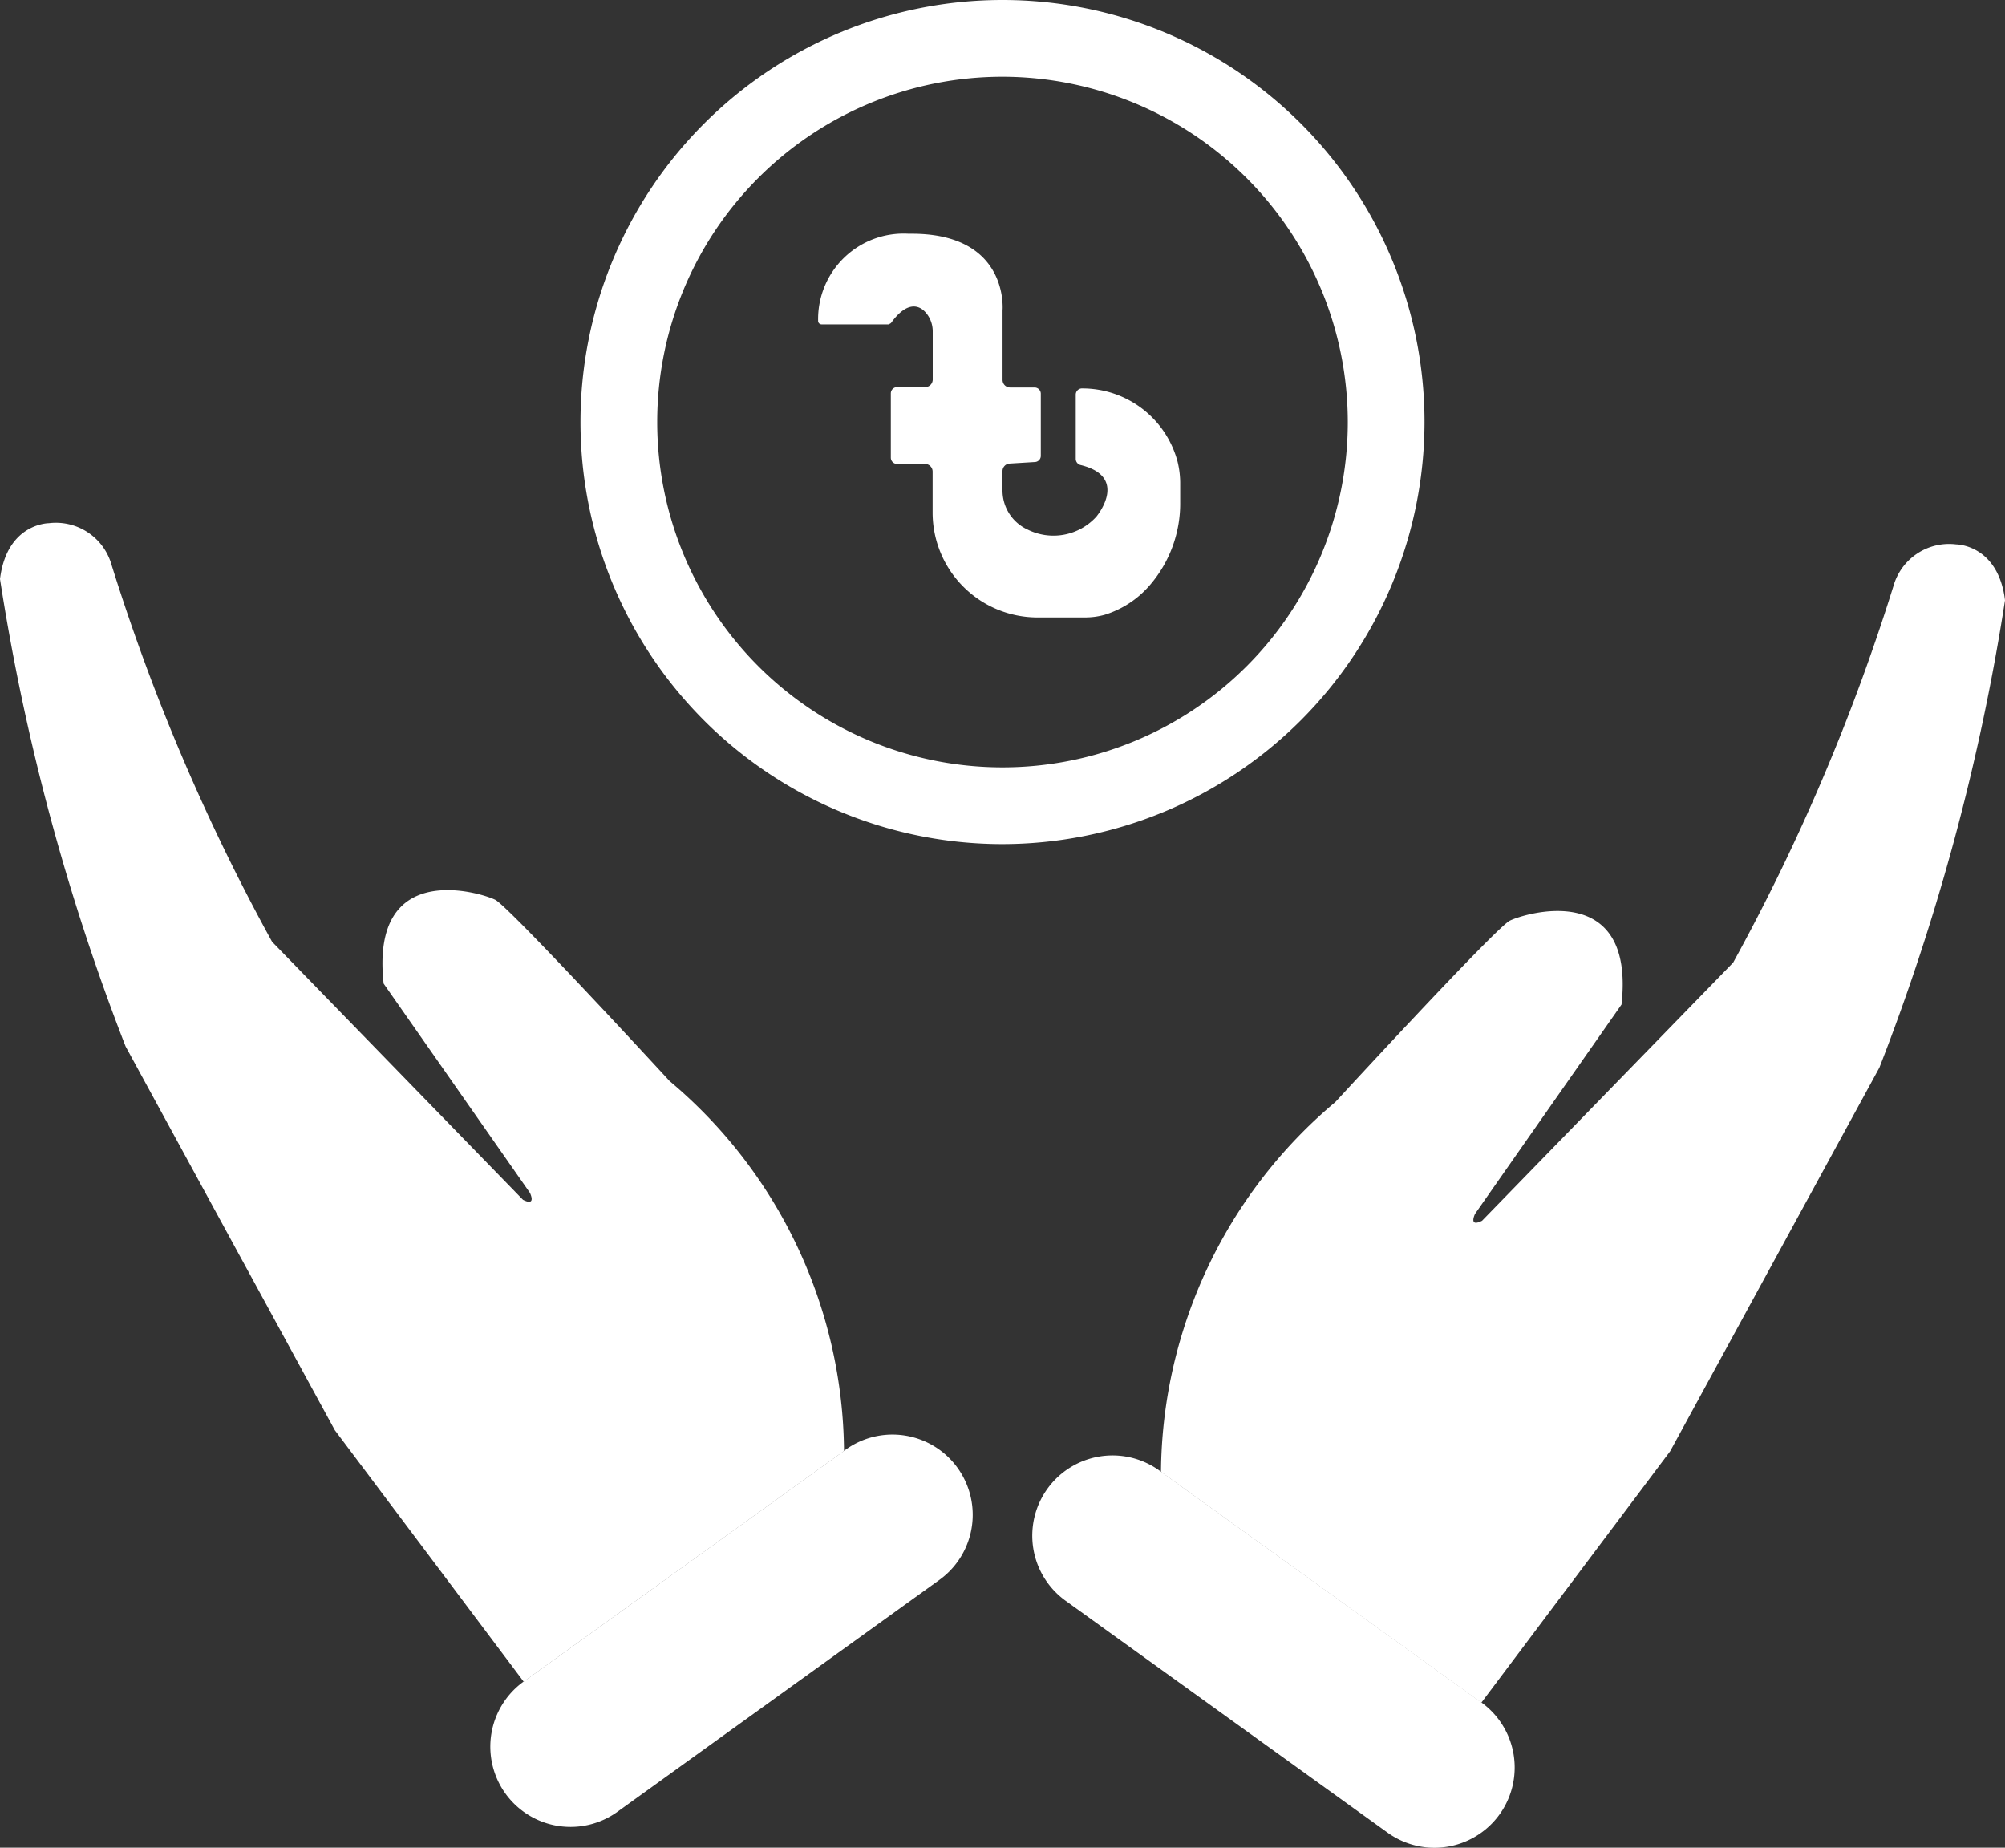 <svg xmlns="http://www.w3.org/2000/svg" xmlns:xlink="http://www.w3.org/1999/xlink" width="36.322" height="33.469" viewBox="0 0 36.322 33.469">
  <rect x="0" y="0" width="36.322" height="33.469" fill="#333333" stroke="none"/>
  <defs>
    <clipPath id="clip-path">
      <rect id="Rectangle_12" data-name="Rectangle 12" width="36.322" height="33.469" fill="#fff"/>
    </clipPath>
  </defs>
  <g id="Group_14" data-name="Group 14" transform="translate(-1.09 -1.005)">
    <g id="Group_13" data-name="Group 13" transform="translate(1.09 1.005)" clip-path="url(#clip-path)">
      <path id="Path_24" data-name="Path 24" d="M34.408,46.266l-5.832-4.2a1.453,1.453,0,0,1,1.7-2.358l5.832,4.2a1.453,1.453,0,0,1-1.7,2.358" transform="translate(-9.272 -13.07)" fill="#fff"/>
      <path id="Path_25" data-name="Path 25" d="M31.457,31.543a8.834,8.834,0,0,1,3.159-6.7s2.907-3.159,3.16-3.285S40.05,20.8,39.8,23.077l-2.653,3.791s-.126.253.126.126l4.549-4.676A37.047,37.047,0,0,0,44.725,15.5a1.048,1.048,0,0,1,1.137-.758s.759,0,.885,1.011a40.307,40.307,0,0,1-2.275,8.466l-3.791,6.95-3.421,4.555Z" transform="translate(-10.425 -4.881)" fill="#fff"/>
      <path id="Path_26" data-name="Path 26" d="M15.591,45.7l5.832-4.2a1.453,1.453,0,0,0-1.7-2.358l-5.832,4.2a1.453,1.453,0,0,0,1.7,2.358" transform="translate(-4.405 -12.882)" fill="#fff"/>
      <path id="Path_27" data-name="Path 27" d="M15.29,30.976a8.837,8.837,0,0,0-3.159-6.7s-2.907-3.159-3.16-3.285S6.7,20.236,6.95,22.51L9.6,26.3s.126.253-.126.126L4.929,21.752a37.066,37.066,0,0,1-2.907-6.824A1.048,1.048,0,0,0,.884,14.17s-.758,0-.884,1.011a40.307,40.307,0,0,0,2.275,8.466L6.066,30.6l3.421,4.555Z" transform="translate(0 -4.693)" fill="#fff"/>
      <path id="Path_28" data-name="Path 28" d="M23.447,7.975H22.231a.062.062,0,0,1-.062-.063,1.549,1.549,0,0,1,1.637-1.579h.061c1.769,0,1.643,1.39,1.643,1.39l0,1.258a.137.137,0,0,0,.137.137h.443a.113.113,0,0,1,.113.113v1.124a.112.112,0,0,1-.106.113l-.459.028a.137.137,0,0,0-.129.137v.344a.778.778,0,0,0,.452.713,1.05,1.05,0,0,0,1.251-.235l.005-.007c.04-.05.558-.717-.291-.925a.115.115,0,0,1-.09-.111l0-1.163a.113.113,0,0,1,.12-.114,1.784,1.784,0,0,1,1.724,1.325,1.646,1.646,0,0,1,.048.417v.314a2.265,2.265,0,0,1-.552,1.51,1.767,1.767,0,0,1-.812.533,1.314,1.314,0,0,1-.378.049h-.871a1.9,1.9,0,0,1-1.872-1.893v-.749a.138.138,0,0,0-.138-.138H23.6a.114.114,0,0,1-.114-.114V9.225a.114.114,0,0,1,.114-.114h.507a.137.137,0,0,0,.138-.137V8.1a.52.52,0,0,0-.08-.277c-.128-.2-.363-.295-.663.11a.074.074,0,0,1-.056.037" transform="translate(-7.348 -2.099)" fill="#fff"/>
      <path id="Path_29" data-name="Path 29" d="M23.375,15.29A7.645,7.645,0,1,1,31.02,7.645a7.653,7.653,0,0,1-7.645,7.645m0-13.9A6.255,6.255,0,1,0,29.63,7.645,6.262,6.262,0,0,0,23.375,1.39" transform="translate(-5.214 0)" fill="#fff"/>
    </g>
  </g>
</svg>
